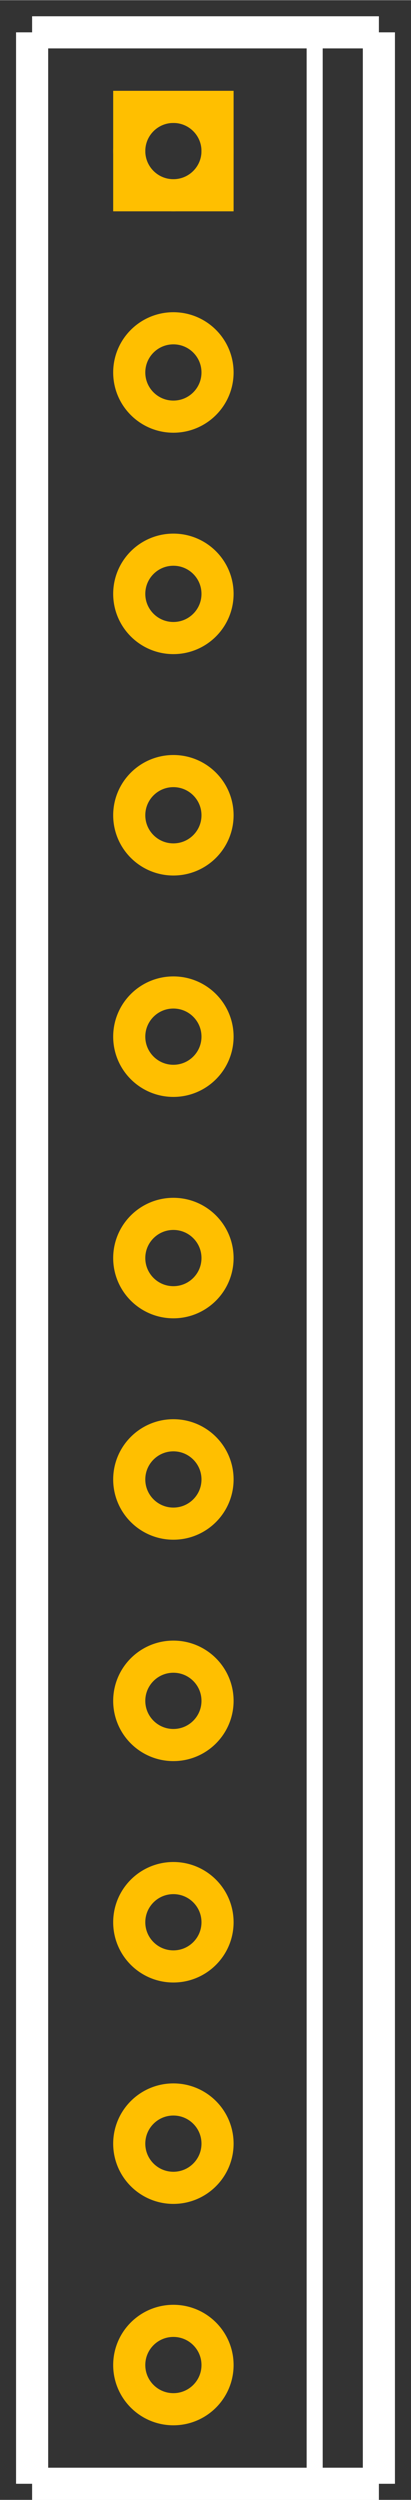 <?xml version="1.0" encoding="UTF-8"?><svg baseProfile="tiny" height="1.556in" id="svg2" version="1.2" viewBox="0 0 256.0 1555.748" width="0.256in">
  <rect x="0" y="0" width="256.0" height="1555.748" fill="#333333" stroke="none"/>
  <desc id="desc4">Fritzing footprint SVG</desc>
  <g id="silkscreen">
    <line id="vertical-left" stroke="white" stroke-width="20" x1="20" x2="20" y1="20" y2="1545.748"/>
    <line id="bottom" stroke="white" stroke-width="20" x1="20" x2="236.0" y1="1545.748" y2="1545.748"/>
    <line id="vertical-right" stroke="white" stroke-width="20" x1="236.0" x2="236.0" y1="1545.748" y2="20"/>
    <line id="top" stroke="white" stroke-width="20" x1="236.0" x2="20" y1="20" y2="20"/>
    <line id="mid-vertical" stroke="white" stroke-width="10" x1="196.0" x2="196.0" y1="1545.748" y2="20"/>
  </g>
  <g id="copper1"><g id="copper0">
    <rect fill="none" height="55" id="rect20" stroke="rgb(255, 191, 0)" stroke-width="20" width="55" x="80.5" y="66.398"/>
    <circle cx="108.0" cy="93.898" fill="none" id="connector0pin" r="27.5" stroke="rgb(255, 191, 0)" stroke-width="20"/>
    <circle cx="108.0" cy="231.693" fill="none" id="connector1pin" r="27.5" stroke="rgb(255, 191, 0)" stroke-width="20"/>
    <circle cx="108.0" cy="369.488" fill="none" id="connector2pin" r="27.5" stroke="rgb(255, 191, 0)" stroke-width="20"/>
    <circle cx="108.0" cy="507.283" fill="none" id="connector3pin" r="27.5" stroke="rgb(255, 191, 0)" stroke-width="20"/>
    <circle cx="108.0" cy="645.079" fill="none" id="connector4pin" r="27.5" stroke="rgb(255, 191, 0)" stroke-width="20"/>
    <circle cx="108.0" cy="782.874" fill="none" id="connector5pin" r="27.5" stroke="rgb(255, 191, 0)" stroke-width="20"/>
    <circle cx="108.0" cy="920.669" fill="none" id="connector6pin" r="27.5" stroke="rgb(255, 191, 0)" stroke-width="20"/>
    <circle cx="108.0" cy="1058.465" fill="none" id="connector7pin" r="27.5" stroke="rgb(255, 191, 0)" stroke-width="20"/>
    <circle cx="108.0" cy="1196.26" fill="none" id="connector8pin" r="27.5" stroke="rgb(255, 191, 0)" stroke-width="20"/>
    <circle cx="108.0" cy="1334.055" fill="none" id="connector9pin" r="27.5" stroke="rgb(255, 191, 0)" stroke-width="20"/>
    <circle cx="108.0" cy="1471.85" fill="none" id="connector10pin" r="27.5" stroke="rgb(255, 191, 0)" stroke-width="20"/>
  </g></g>
  <g id="keepout"/>
  <g id="soldermask"/>
  <g id="outline"/>
</svg>